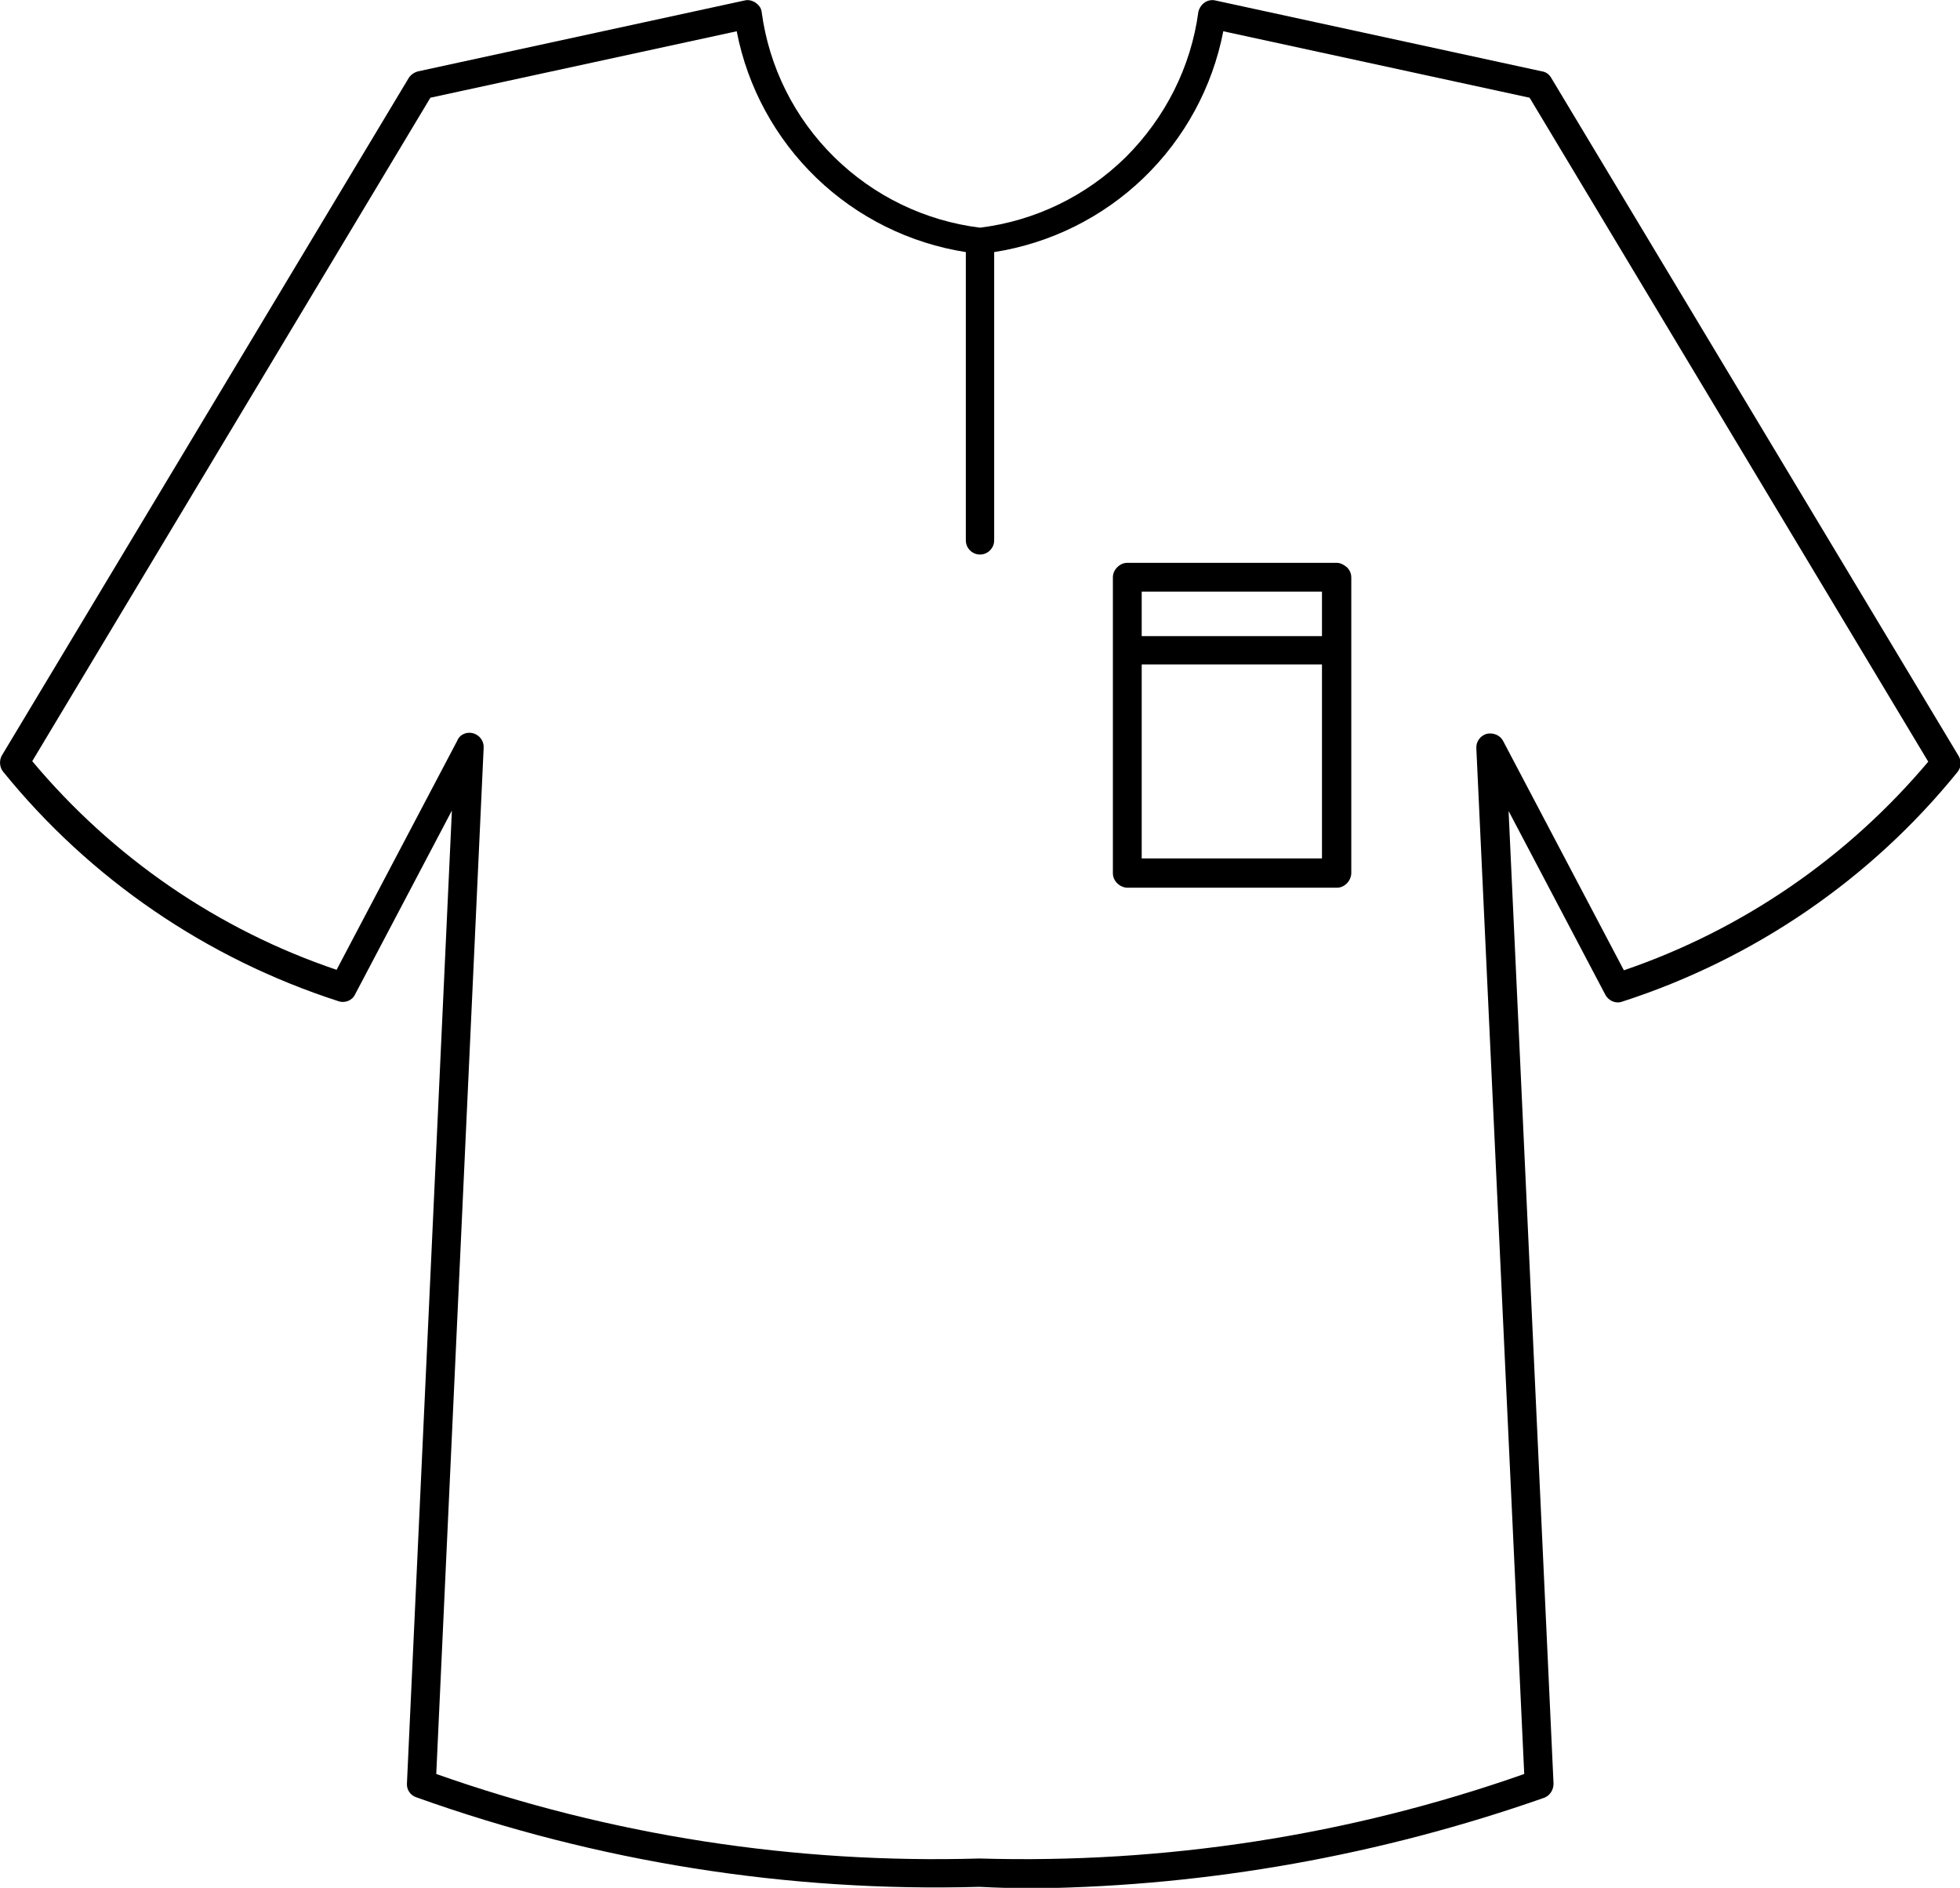 <?xml version="1.0" encoding="utf-8"?>
<!-- Generator: Adobe Illustrator 26.0.0, SVG Export Plug-In . SVG Version: 6.00 Build 0)  -->
<svg version="1.1" id="katman_1" xmlns="http://www.w3.org/2000/svg" xmlns:xlink="http://www.w3.org/1999/xlink" x="0px" y="0px"
	 viewBox="0 0 401.2 386.4" style="enable-background:new 0 0 401.2 386.4;" xml:space="preserve">
<g>
	<path d="M317.5,15.9c-0.4-0.7-1.1-1.2-1.9-1.3L248.8,0.1c-0.8-0.2-1.6,0-2.2,0.4c-0.6,0.4-1.1,1.1-1.3,1.9
		c-1.5,11.3-6.8,21.7-14.8,29.7c-8.1,8-18.6,13.1-29.9,14.5c-11.3-1.4-21.8-6.5-29.9-14.5c-8.1-8-13.3-18.4-14.8-29.7
		c-0.1-0.8-0.6-1.4-1.3-1.9c-0.7-0.4-1.4-0.6-2.2-0.4L85.6,14.6h0c-0.8,0.2-1.5,0.7-1.9,1.3L0.4,154.6c-0.6,1-0.5,2.4,0.2,3.3
		c17.8,22,41.7,38.3,68.6,47c1.4,0.5,2.9-0.1,3.5-1.4l19.8-37.6L83.3,365c-0.1,1.3,0.7,2.5,2,2.9c36.9,13.2,76,19.4,115.2,18.3
		c3.9,0.2,7.7,0.3,11.7,0.3c35.4-0.5,70.4-6.8,103.8-18.5c1.2-0.4,2-1.6,2-2.9l-9.2-199.1l19.8,37.6c0.7,1.3,2.2,1.9,3.5,1.4
		c26.9-8.7,50.8-25,68.6-47c0.8-1,0.8-2.3,0.2-3.3L317.5,15.9z M332.4,198.6l-24.7-46.9v0c-0.6-1.2-2-1.8-3.4-1.5
		c-1.3,0.4-2.2,1.6-2.1,3l9.8,209.9c-35.8,12.6-73.6,18.4-111.5,17.3c-37.8,1.1-75.5-4.7-111.2-17.3L99,153.1c0.1-1.4-0.8-2.6-2.1-3
		c-1.3-0.4-2.8,0.2-3.3,1.5l-24.7,46.9c-24.3-8.2-45.8-23-62.3-42.7L88.1,20l62.7-13.6c2.2,11.4,7.9,21.9,16.3,30
		c8.4,8.1,19.1,13.4,30.6,15.2v59c0,1.6,1.3,2.9,2.9,2.9s2.9-1.3,2.9-2.9v-59c11.5-1.8,22.2-7.1,30.6-15.2
		c8.4-8.1,14.1-18.6,16.3-30L313.1,20l81.6,135.9v0C378.2,175.5,356.7,190.3,332.4,198.6L332.4,198.6z"/>
	<path d="M273.6,115.2h-42.8c-0.8,0-1.5,0.3-2.1,0.9s-0.9,1.3-0.9,2.1v60.5c0,0.8,0.3,1.5,0.9,2.1c0.5,0.5,1.3,0.9,2.1,0.9h42.8
		c0.8,0,1.5-0.3,2.1-0.9c0.5-0.5,0.9-1.3,0.9-2.1v-60.5c0-0.8-0.3-1.5-0.9-2.1C275.1,115.6,274.4,115.2,273.6,115.2z M233.7,121.1
		h36.9v9.1h-36.9V121.1z M233.7,175.8V136h36.9v39.7H233.7z"/>
</g>
</svg>
